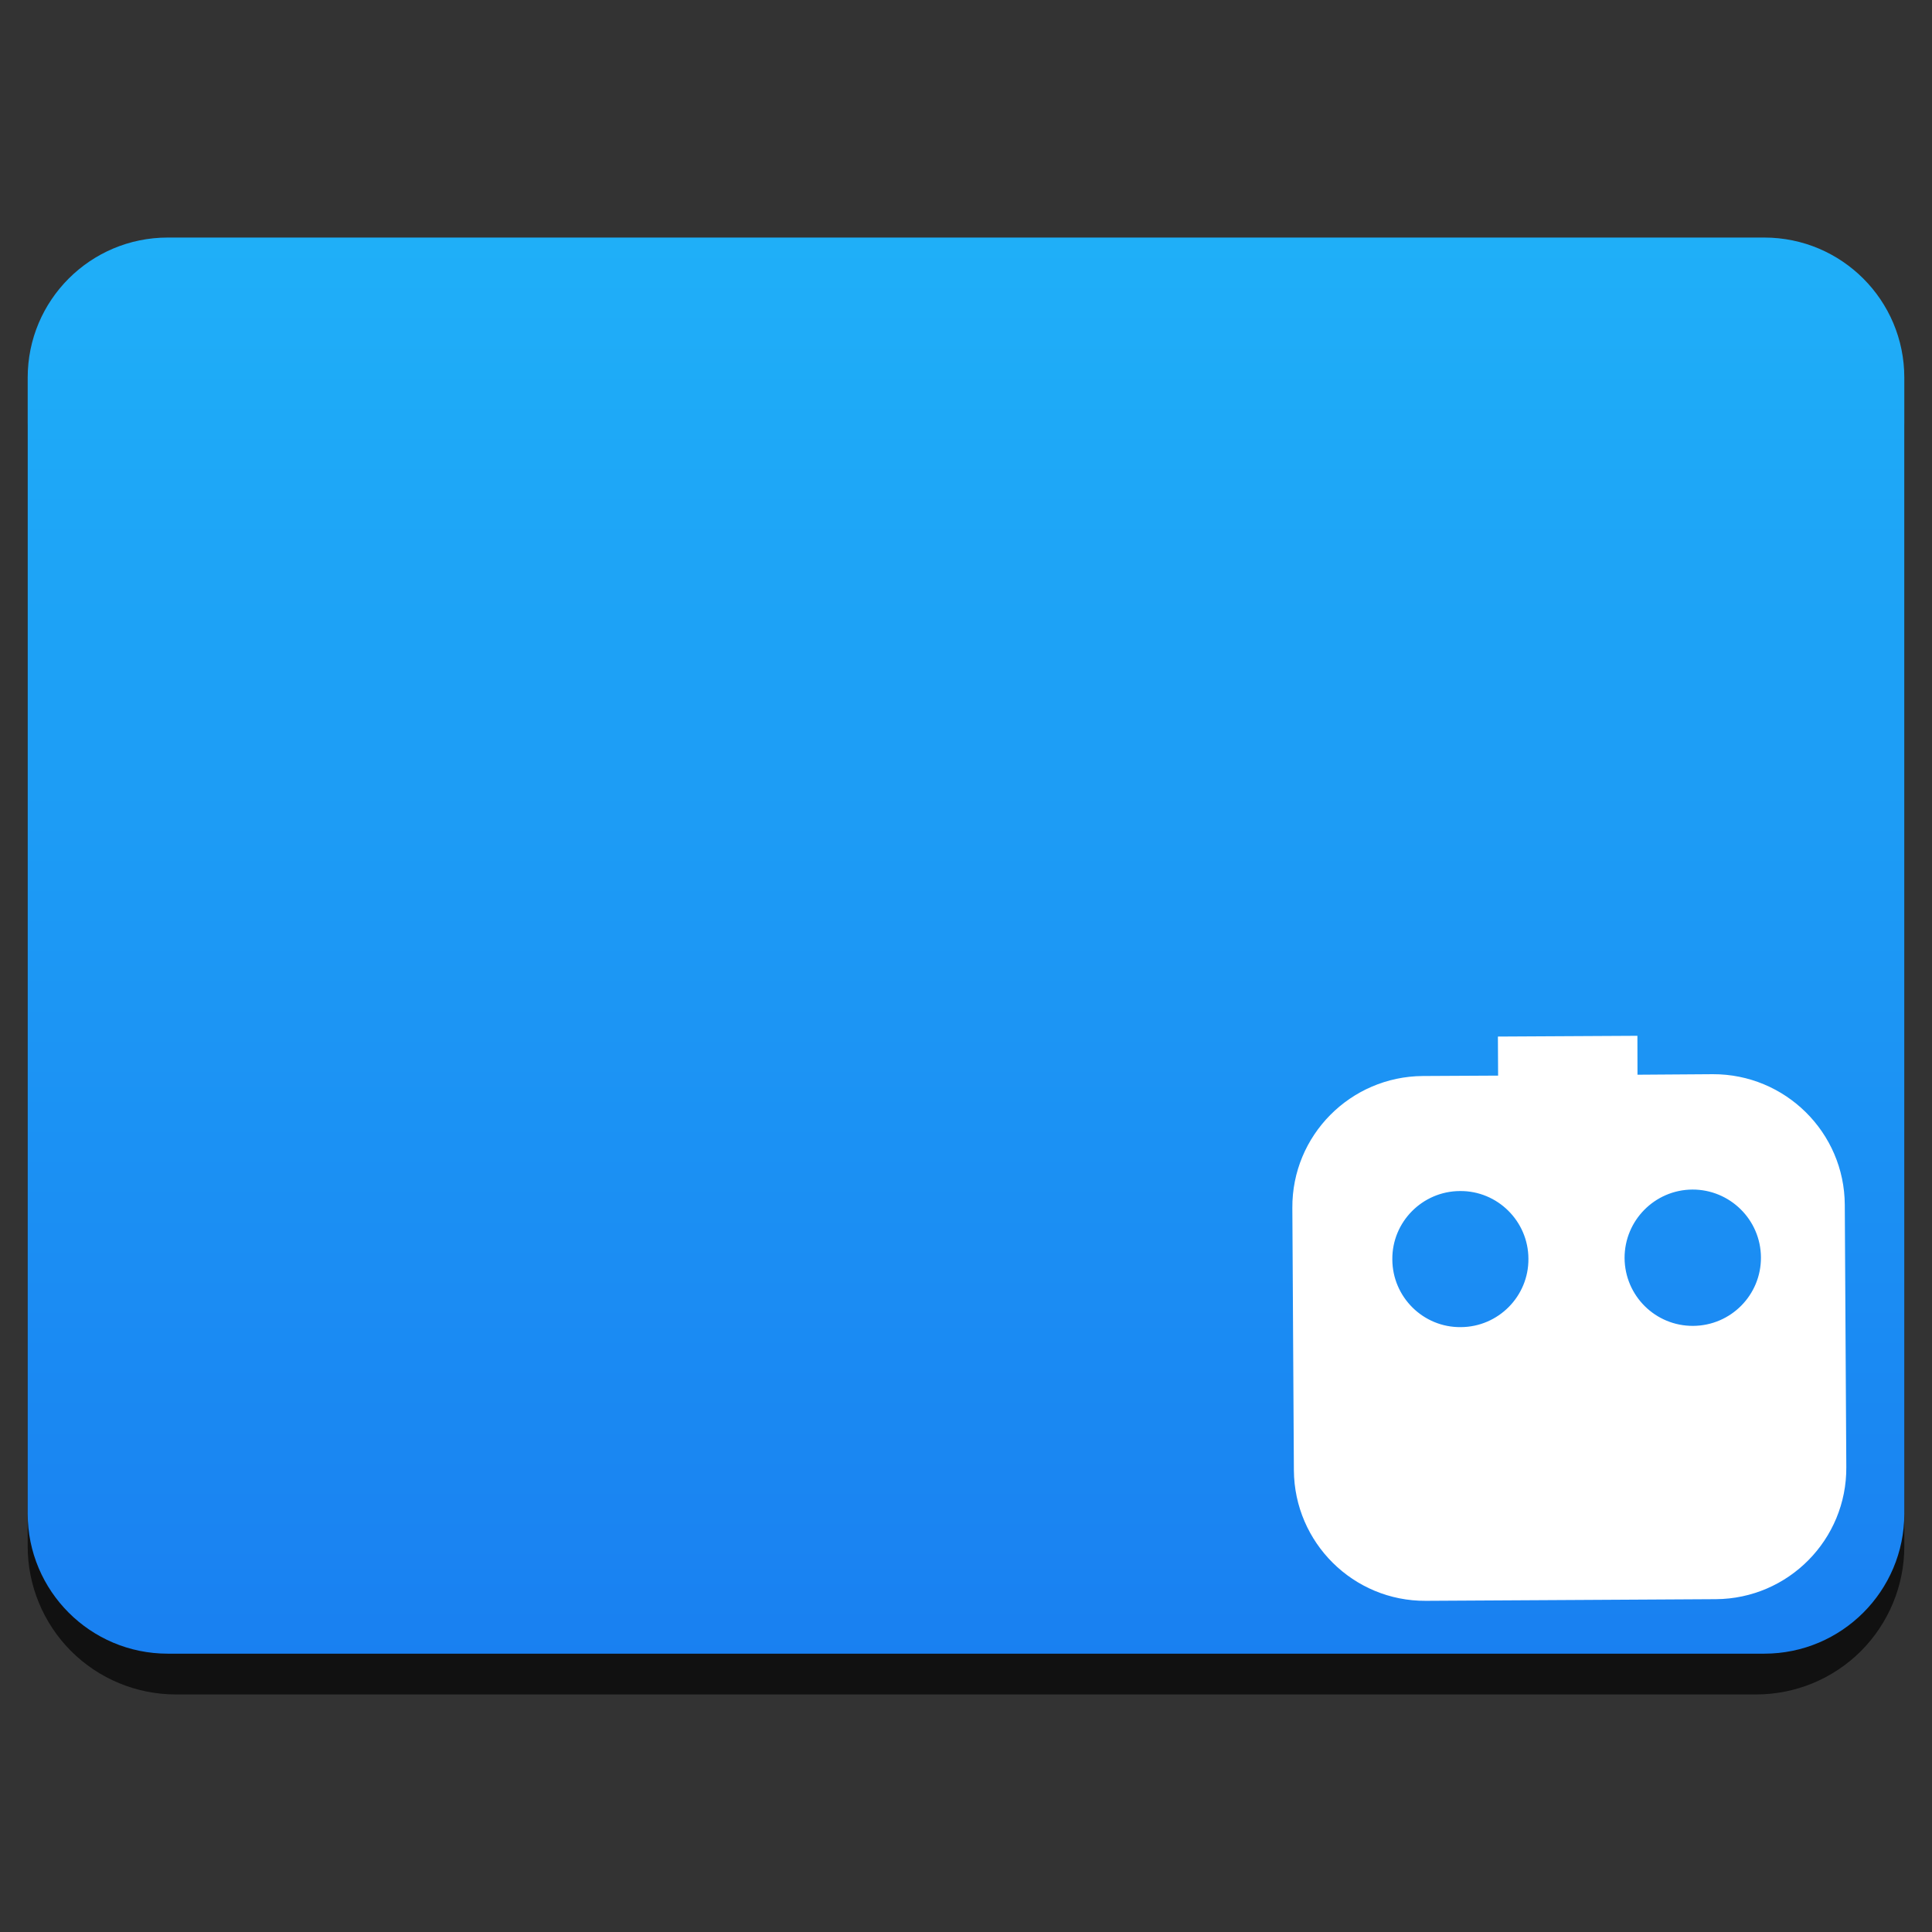 <svg style="clip-rule:evenodd;fill-rule:evenodd;stroke-linejoin:round;stroke-miterlimit:2" version="1.1" viewBox="0 0 48 48" xmlns="http://www.w3.org/2000/svg">
 <rect x="0" y="0" width="48" height="48" fill="#333333" stroke="none"/>
 <path d="m47.312 10.595c0-0.976-0.388-1.911-1.077-2.601-0.69-0.691-1.627-1.079-2.603-1.079h-39.264c-0.976 0-1.913 0.388-2.603 1.079-0.689 0.69-1.077 1.625-1.077 2.601v27.823c0 0.976 0.388 1.911 1.077 2.602 0.69 0.69 1.627 1.078 2.603 1.078h39.264c0.976 0 1.913-0.388 2.603-1.078 0.689-0.691 1.077-1.626 1.077-2.602v-27.823z" style="fill-opacity:.67"/>
 <path d="m47.312 9.381c0-1.921-1.557-3.479-3.479-3.479h-39.666c-1.922 0-3.479 1.558-3.479 3.479v28.225c0 1.921 1.557 3.479 3.479 3.479h39.666c1.922 0 3.479-1.558 3.479-3.479v-28.225z" style="fill:url(#_Linear1)"/>
 <path d="m37.22 26.723l-5e-3 -0.97 3.466-0.019 2e-3 0.967 1.872-0.013c1.8-5e-3 3.269 1.447 3.278 3.244l0.038 6.518c0.012 1.8-1.44 3.269-3.24 3.281l-7.207 0.041c-1.8 0.011-3.266-1.444-3.278-3.244l-0.038-6.518c-0.012-1.8 1.443-3.265 3.243-3.277l1.869-0.01zm-0.947 2.868c0.932-9e-3 1.697 0.749 1.7 1.681 9e-3 0.933-0.749 1.697-1.681 1.7-0.933 0.01-1.697-0.748-1.7-1.681-0.01-0.932 0.748-1.697 1.681-1.7zm5.774-0.037c0.932-3e-3 1.697 0.748 1.703 1.684s-0.748 1.697-1.684 1.703c-0.937 6e-3 -1.697-0.748-1.704-1.684-3e-3 -0.933 0.749-1.697 1.685-1.703z" style="fill:#fff"/>
 <defs>
  <linearGradient id="_Linear1" x2="1" gradientTransform="matrix(2.21762e-15,-36.217,36.217,2.21762e-15,275.714,42.119)" gradientUnits="userSpaceOnUse">
   <stop style="stop-color:#197ff1" offset="0"/>
   <stop style="stop-color:#1faff8" offset="1"/>
  </linearGradient>
 </defs>
</svg>
